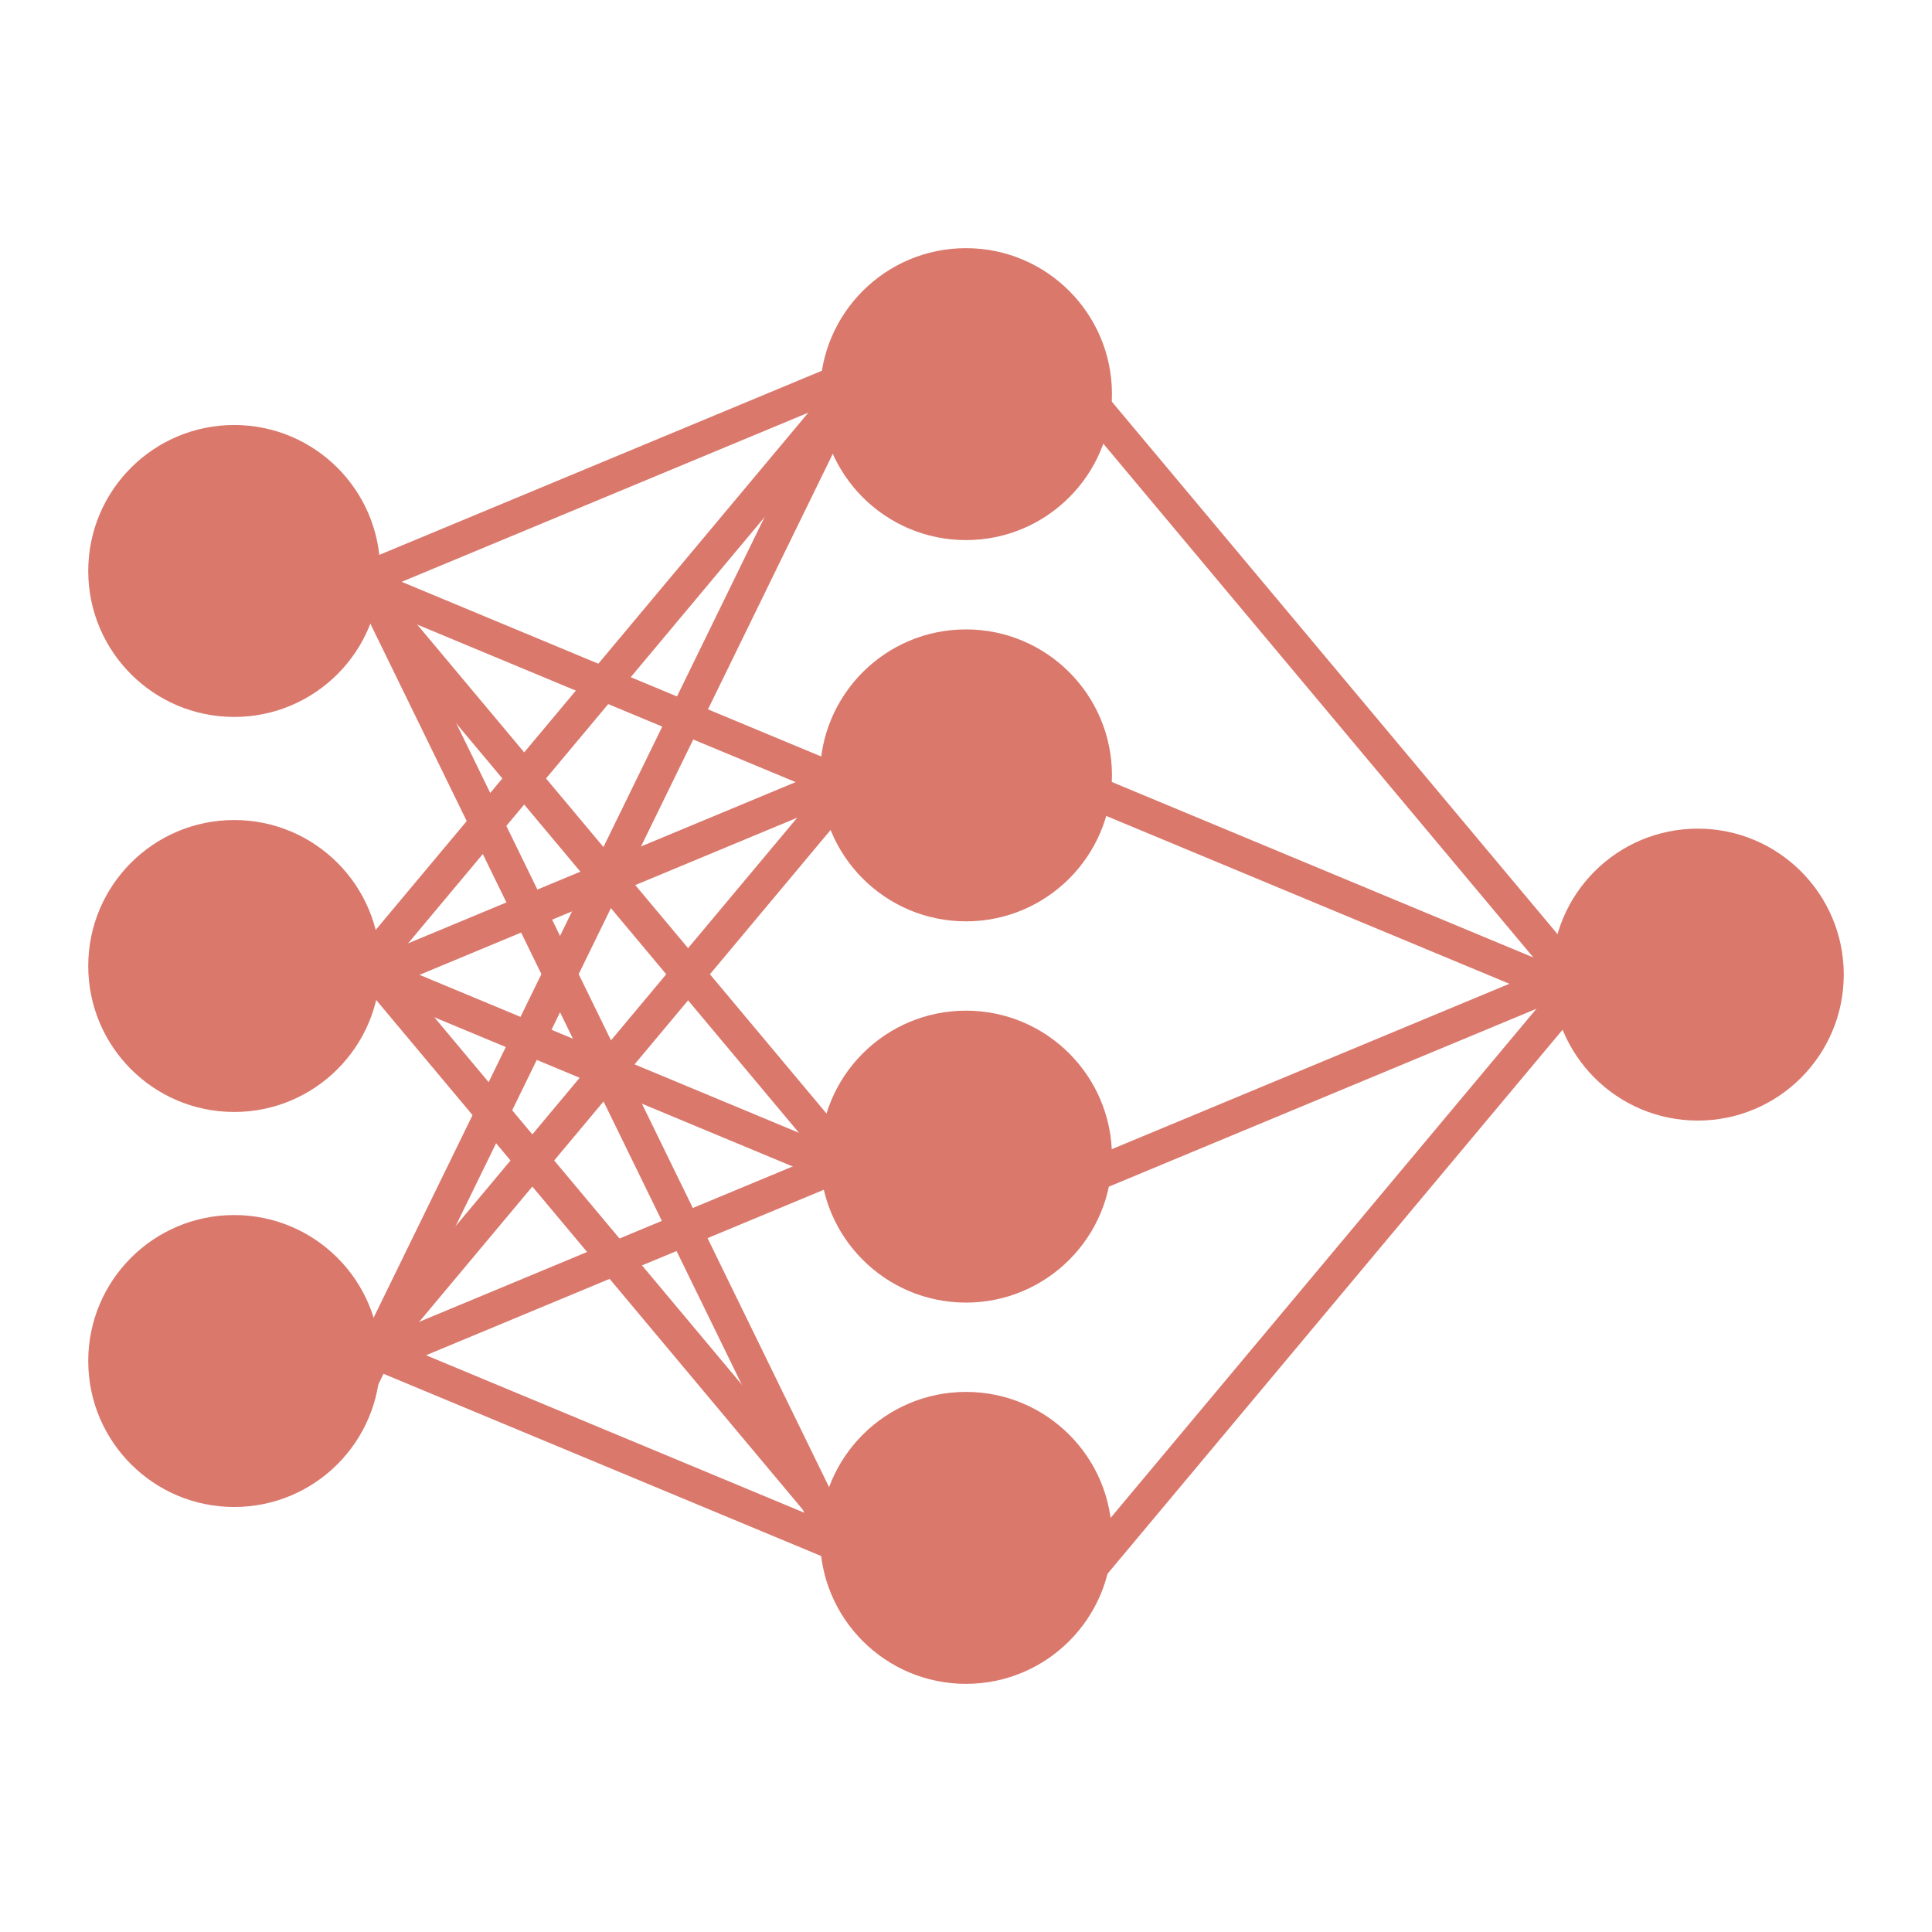 <?xml version="1.0" encoding="UTF-8" standalone="no"?>
<!-- Created with Inkscape (http://www.inkscape.org/) -->

<svg
   xmlns:dc="http://purl.org/dc/elements/1.1/"
   xmlns:cc="http://creativecommons.org/ns#"
   xmlns:rdf="http://www.w3.org/1999/02/22-rdf-syntax-ns#"
   xmlns:svg="http://www.w3.org/2000/svg"
   xmlns="http://www.w3.org/2000/svg"
   xmlns:sodipodi="http://sodipodi.sourceforge.net/DTD/sodipodi-0.dtd"
   xmlns:inkscape="http://www.inkscape.org/namespaces/inkscape"
   width="300mm"
   height="300mm"
   viewBox="0 0 300 300"
   version="1.1"
   id="svg8"
   inkscape:version="0.92.4 (5da689c313, 2019-01-14)"
   sodipodi:docname="network.svg">
  <defs
     id="defs2" />
  <sodipodi:namedview
     id="base"
     pagecolor="#ffffff"
     bordercolor="#666666"
     borderopacity="1.0"
     inkscape:pageopacity="0.0"
     inkscape:pageshadow="2"
     inkscape:zoom="0.98994949"
     inkscape:cx="610.21063"
     inkscape:cy="442.67268"
     inkscape:document-units="mm"
     inkscape:current-layer="layer1"
     showgrid="false"
     inkscape:window-width="2434"
     inkscape:window-height="1400"
     inkscape:window-x="114"
     inkscape:window-y="-12"
     inkscape:window-maximized="1" />
  <g
     inkscape:label="Layer 1"
     inkscape:groupmode="layer"
     id="layer1"
     transform="translate(0,3)">
    <g
       id="g1420"
       transform="translate(13.2,-3.202)">
      <g
         transform="translate(-17.992,4.61)"
         id="g953">
        <circle
           style="fill:#da786c;fill-opacity:1;stroke:#da786c;stroke-width:1.5;stroke-miterlimit:4;stroke-dasharray:none;stroke-opacity:1"
           id="path823"
           cx="41.16"
           cy="84.253"
           r="21.916" />
        <circle
           style="fill:#da786c;fill-opacity:1;stroke:#da786c;stroke-width:1.5;stroke-miterlimit:4;stroke-dasharray:none;stroke-opacity:1"
           id="path823-8"
           cx="41.16"
           cy="145.592"
           r="21.916" />
        <circle
           style="fill:#da786c;fill-opacity:1;stroke:#da786c;stroke-width:1.5;stroke-miterlimit:4;stroke-dasharray:none;stroke-opacity:1"
           id="path823-2"
           cx="41.16"
           cy="206.93"
           r="21.916" />
      </g>
      <g
         transform="translate(8.911)"
         id="g959">
        <circle
           style="fill:#da786c;fill-opacity:1;stroke:#da786c;stroke-width:1.5;stroke-miterlimit:4;stroke-dasharray:none;stroke-opacity:1"
           id="path823-9"
           cx="127.888"
           cy="61.402"
           r="21.916" />
        <circle
           style="fill:#da786c;fill-opacity:1;stroke:#da786c;stroke-width:1.5;stroke-miterlimit:4;stroke-dasharray:none;stroke-opacity:1"
           id="path823-8-7"
           cx="127.888"
           cy="120.602"
           r="21.916" />
        <circle
           style="fill:#da786c;fill-opacity:1;stroke:#da786c;stroke-width:1.5;stroke-miterlimit:4;stroke-dasharray:none;stroke-opacity:1"
           id="path823-2-1"
           cx="127.888"
           cy="179.802"
           r="21.916" />
        <circle
           style="fill:#da786c;fill-opacity:1;stroke:#da786c;stroke-width:1.5;stroke-miterlimit:4;stroke-dasharray:none;stroke-opacity:1"
           id="path823-2-1-7"
           cx="127.888"
           cy="239.003"
           r="21.916" />
      </g>
      <circle
         r="21.916"
         cy="151.539"
         cx="250.432"
         id="path823-2-1-7-6"
         style="fill:#da786c;fill-opacity:1;stroke:#da786c;stroke-width:1.5;stroke-miterlimit:4;stroke-dasharray:none;stroke-opacity:1" />
      <rect
         transform="rotate(63.983)"
         y="-0.627"
         x="97.896"
         height="1.552"
         width="169.198"
         id="rect1169"
         style="fill:#da786c;fill-opacity:1;stroke:#da786c;stroke-width:3.648;stroke-miterlimit:4;stroke-dasharray:none;stroke-opacity:1" />
      <rect
         transform="matrix(0.439,-0.899,-0.899,-0.439,0,0)"
         y="-133.458"
         x="-174.857"
         height="1.552"
         width="169.198"
         id="rect1169-5"
         style="fill:#da786c;fill-opacity:1;stroke:#da786c;stroke-width:3.648;stroke-miterlimit:4;stroke-dasharray:none;stroke-opacity:1" />
      <rect
         transform="rotate(-50.091)"
         y="168.009"
         x="-138.071"
         height="2.023"
         width="134.923"
         id="rect1186"
         style="fill:#da786c;fill-opacity:1;stroke:#da786c;stroke-width:3.177;stroke-miterlimit:4;stroke-dasharray:none;stroke-opacity:1" />
      <rect
         transform="rotate(-50.091)"
         y="128.981"
         x="-95.404"
         height="2.023"
         width="134.923"
         id="rect1186-8"
         style="fill:#da786c;fill-opacity:1;stroke:#da786c;stroke-width:3.177;stroke-miterlimit:4;stroke-dasharray:none;stroke-opacity:1" />
      <rect
         transform="matrix(0.642,0.767,0.767,-0.642,0,0)"
         y="-26.427"
         x="94.809"
         height="2.023"
         width="134.923"
         id="rect1186-8-0"
         style="fill:#da786c;fill-opacity:1;stroke:#da786c;stroke-width:3.177;stroke-miterlimit:4;stroke-dasharray:none;stroke-opacity:1" />
      <rect
         inkscape:transform-center-y="-53.186636"
         inkscape:transform-center-x="1.0690781"
         transform="matrix(0.642,0.767,0.767,-0.642,0,0)"
         y="-63.522"
         x="124.507"
         height="2.023"
         width="134.923"
         id="rect1186-8-0-6"
         style="fill:#da786c;fill-opacity:1;stroke:#da786c;stroke-width:3.177;stroke-miterlimit:4;stroke-dasharray:none;stroke-opacity:1" />
      <rect
         inkscape:transform-center-y="-53.186636"
         inkscape:transform-center-x="1.0690781"
         transform="matrix(0.642,0.767,0.767,-0.642,0,0)"
         y="78.473"
         x="141.613"
         height="2.023"
         width="134.923"
         id="rect1186-8-0-6-6"
         style="fill:#da786c;fill-opacity:1;stroke:#da786c;stroke-width:3.177;stroke-miterlimit:4;stroke-dasharray:none;stroke-opacity:1" />
      <rect
         inkscape:transform-center-y="53.186634"
         inkscape:transform-center-x="1.0690803"
         transform="rotate(-50.091)"
         y="275.092"
         x="-103.46"
         height="2.023"
         width="134.923"
         id="rect1186-8-0-6-6-0"
         style="fill:#da786c;fill-opacity:1;stroke:#da786c;stroke-width:3.177;stroke-miterlimit:4;stroke-dasharray:none;stroke-opacity:1" />
      <rect
         transform="rotate(22.604)"
         y="66.815"
         x="56.307"
         height="0.956"
         width="111.138"
         id="rect1278"
         style="fill:#da786c;fill-opacity:1;stroke:#da786c;stroke-width:4.244;stroke-miterlimit:4;stroke-dasharray:none;stroke-opacity:1" />
      <rect
         transform="rotate(22.604)"
         y="122.088"
         x="73.627"
         height="0.956"
         width="111.138"
         id="rect1278-8"
         style="fill:#da786c;fill-opacity:1;stroke:#da786c;stroke-width:4.244;stroke-miterlimit:4;stroke-dasharray:none;stroke-opacity:1" />
      <rect
         transform="rotate(22.604)"
         y="176.231"
         x="119.301"
         height="0.956"
         width="111.138"
         id="rect1278-8-7"
         style="fill:#da786c;fill-opacity:1;stroke:#da786c;stroke-width:4.244;stroke-miterlimit:4;stroke-dasharray:none;stroke-opacity:1" />
      <rect
         transform="rotate(22.604)"
         y="53.124"
         x="169.693"
         height="0.956"
         width="111.138"
         id="rect1278-8-7-7"
         style="fill:#da786c;fill-opacity:1;stroke:#da786c;stroke-width:4.244;stroke-miterlimit:4;stroke-dasharray:none;stroke-opacity:1" />
      <rect
         transform="matrix(0.923,-0.384,-0.384,-0.923,0,0)"
         y="-229.331"
         x="52.385"
         height="0.956"
         width="111.138"
         id="rect1278-8-7-7-6"
         style="fill:#da786c;fill-opacity:1;stroke:#da786c;stroke-width:4.244;stroke-miterlimit:4;stroke-dasharray:none;stroke-opacity:1" />
      <rect
         transform="matrix(0.923,-0.384,-0.384,-0.923,0,0)"
         y="-212.769"
         x="-44.942"
         height="0.956"
         width="111.138"
         id="rect1278-8-7-7-6-7"
         style="fill:#da786c;fill-opacity:1;stroke:#da786c;stroke-width:4.244;stroke-miterlimit:4;stroke-dasharray:none;stroke-opacity:1" />
      <rect
         transform="matrix(0.923,-0.384,-0.384,-0.923,0,0)"
         y="-100.398"
         x="-16.227"
         height="0.956"
         width="111.138"
         id="rect1278-8-7-7-6-7-3"
         style="fill:#da786c;fill-opacity:1;stroke:#da786c;stroke-width:4.244;stroke-miterlimit:4;stroke-dasharray:none;stroke-opacity:1" />
      <rect
         transform="matrix(0.923,-0.384,-0.384,-0.923,0,0)"
         y="-157.826"
         x="-24.094"
         height="0.956"
         width="111.138"
         id="rect1278-8-7-7-6-7-3-5"
         style="fill:#da786c;fill-opacity:1;stroke:#da786c;stroke-width:4.244;stroke-miterlimit:4;stroke-dasharray:none;stroke-opacity:1" />
    </g>
  </g>
</svg>
